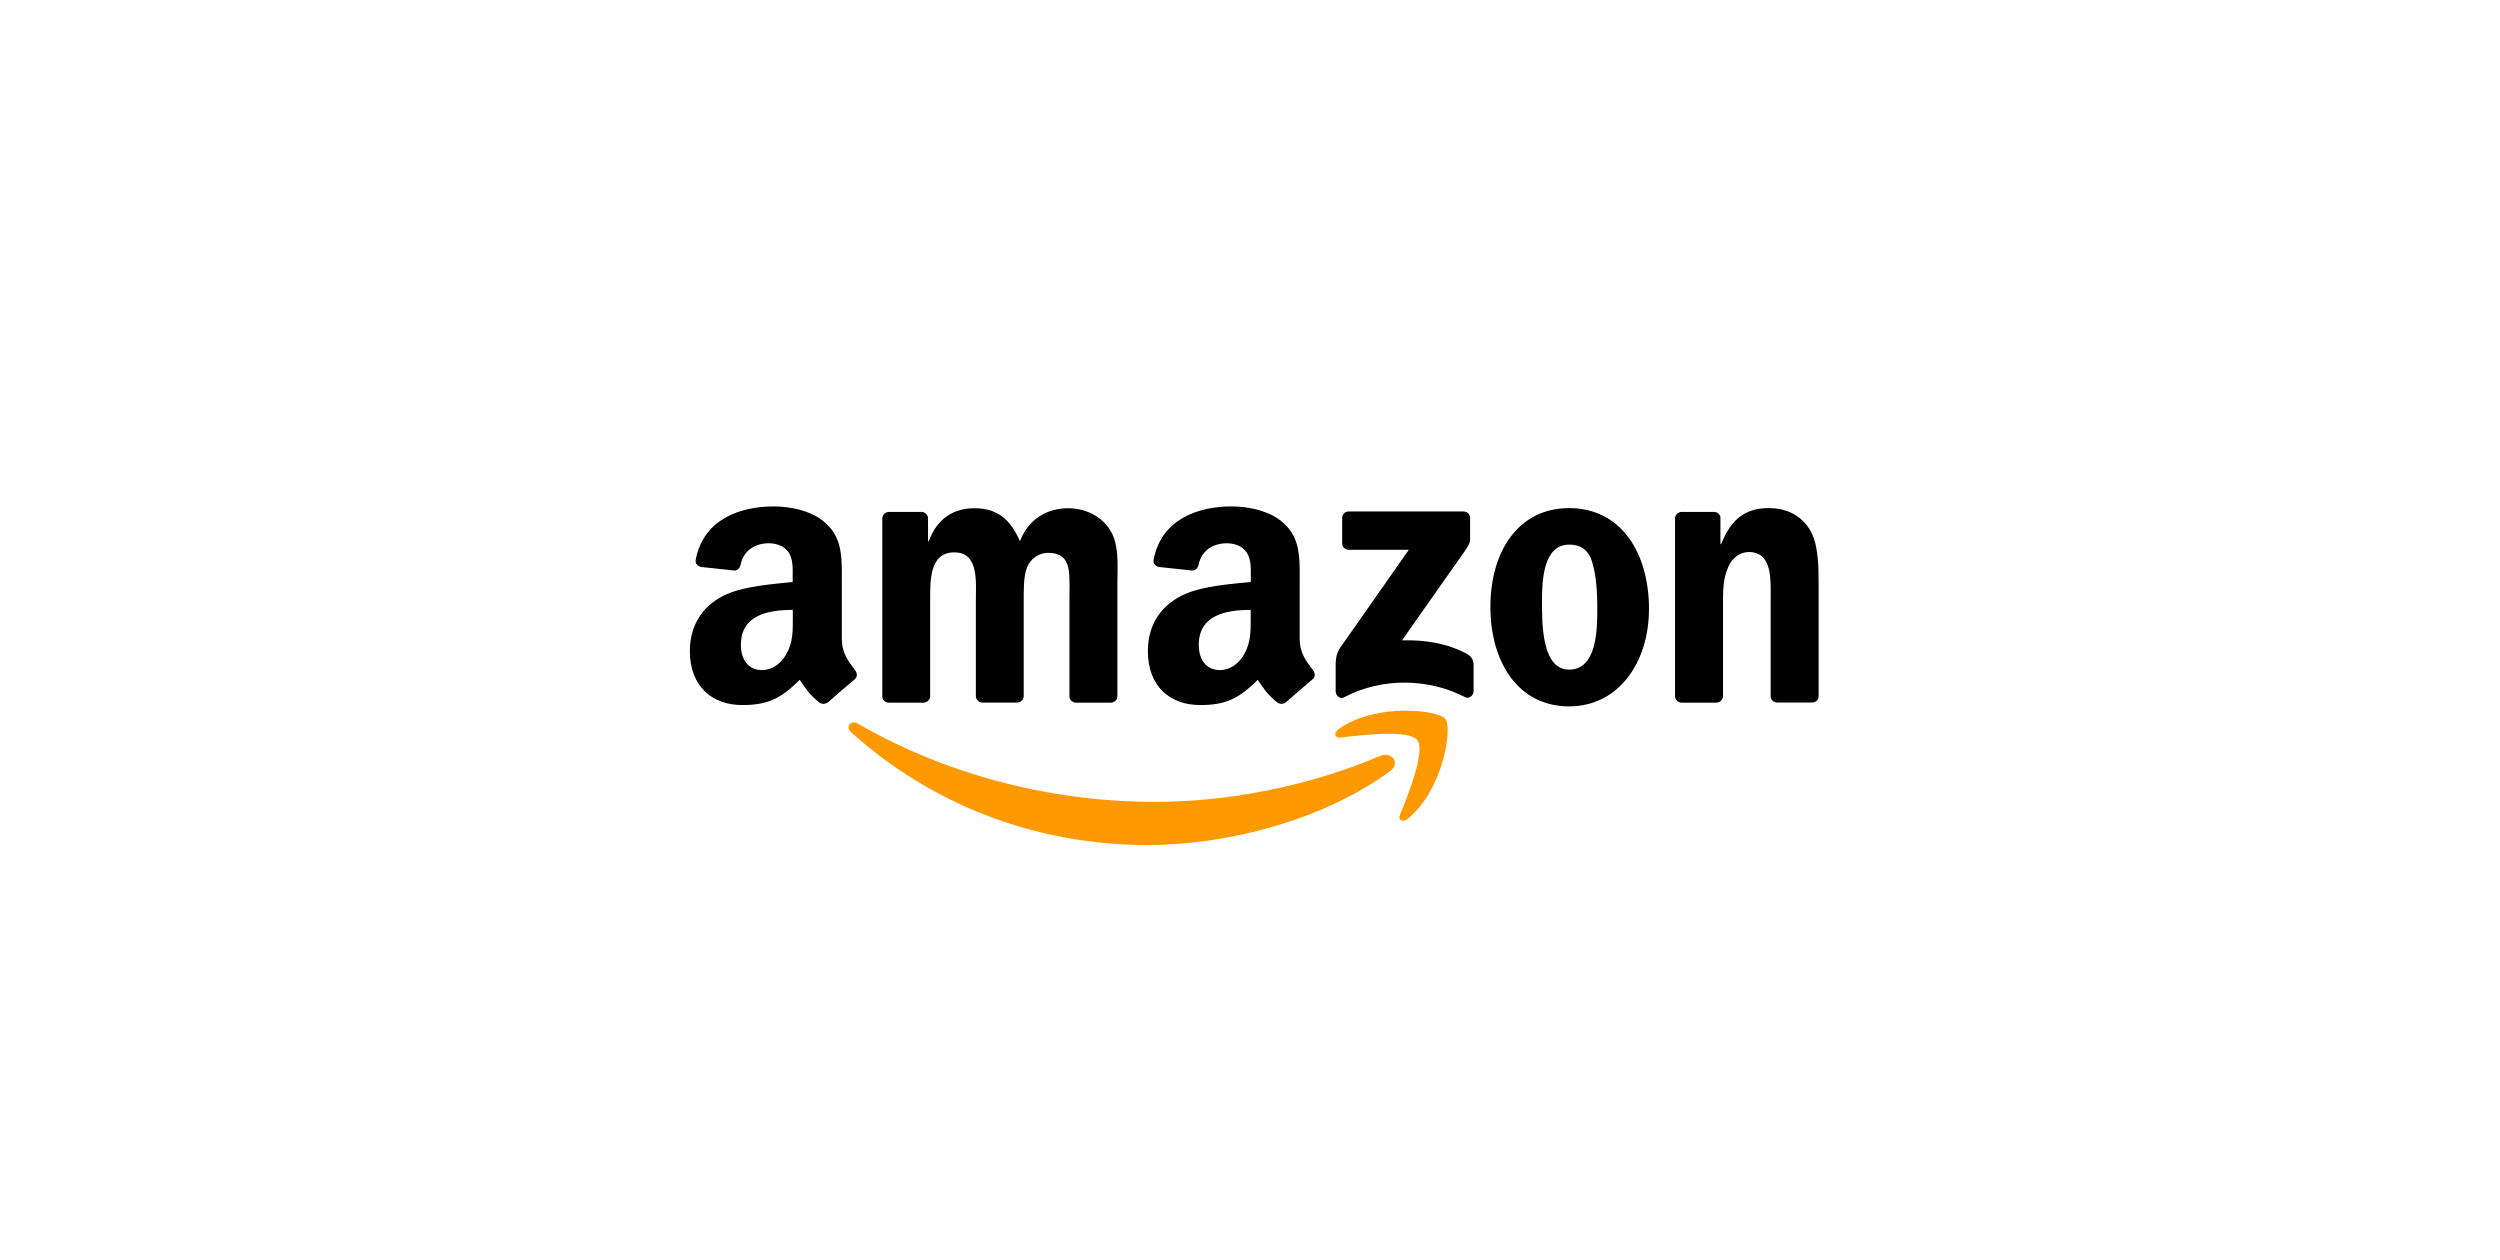 <svg width="240" height="121" viewBox="0 0 240 121" fill="none" xmlns="http://www.w3.org/2000/svg">
<g id="1.svg">
<path id="Vector" d="M133.447 74.035C127.151 78.651 118.029 81.121 110.163 81.121C99.144 81.121 89.23 77.066 81.721 70.315C81.136 69.786 81.655 69.064 82.37 69.474C90.464 74.165 100.487 76.98 110.823 76.98C117.801 76.98 125.472 75.545 132.526 72.558C133.599 72.116 134.487 73.259 133.447 74.035Z" fill="#FF9901"/>
<path id="Vector_2" d="M136.059 71.048C135.257 70.024 130.739 70.563 128.713 70.8C128.096 70.876 127.998 70.336 128.561 69.959C132.158 67.435 138.063 68.169 138.757 69.01C139.45 69.862 138.573 75.75 135.192 78.565C134.672 78.996 134.174 78.77 134.412 78.198C135.17 76.311 136.872 72.083 136.059 71.048Z" fill="#FF9901"/>
<path id="Vector_3" d="M128.853 52.165V49.717C128.853 49.35 129.135 49.102 129.471 49.102H140.49C140.847 49.102 141.13 49.361 141.13 49.717V51.82C141.13 52.175 140.826 52.628 140.295 53.362L134.595 61.472C136.72 61.418 138.962 61.731 140.88 62.809C141.314 63.057 141.433 63.413 141.465 63.758V66.368C141.465 66.724 141.064 67.145 140.653 66.929C137.261 65.16 132.753 64.966 129.005 66.951C128.626 67.155 128.224 66.746 128.224 66.39V63.909C128.224 63.51 128.224 62.831 128.626 62.227L135.246 52.779H129.493C129.135 52.779 128.853 52.531 128.853 52.165Z" fill="black"/>
<path id="Vector_4" d="M88.645 67.457H85.296C84.972 67.436 84.722 67.199 84.701 66.886V49.76C84.701 49.415 84.993 49.145 85.35 49.145H88.482C88.807 49.156 89.067 49.404 89.089 49.717V51.96H89.154C89.966 49.792 91.505 48.789 93.564 48.789C95.666 48.789 96.977 49.803 97.919 51.96C98.732 49.792 100.574 48.789 102.546 48.789C103.954 48.789 105.493 49.371 106.425 50.666C107.487 52.111 107.27 54.203 107.27 56.036V66.843C107.27 67.188 106.978 67.457 106.62 67.457H103.272C102.936 67.436 102.665 67.166 102.665 66.843V57.762C102.665 57.039 102.73 55.238 102.568 54.548C102.318 53.394 101.571 53.071 100.595 53.071C99.783 53.071 98.938 53.61 98.591 54.473C98.244 55.335 98.277 56.781 98.277 57.751V66.832C98.277 67.177 97.984 67.447 97.627 67.447H94.29C93.954 67.425 93.683 67.155 93.683 66.832V57.751C93.683 55.842 93.997 53.028 91.614 53.028C89.208 53.028 89.295 55.767 89.295 57.751V66.832C89.295 67.177 89.002 67.457 88.645 67.457Z" fill="black"/>
<path id="Vector_5" d="M150.632 48.777C145.777 48.777 143.079 52.918 143.079 58.257C143.079 63.552 145.734 67.812 150.632 67.812C155.323 67.812 158.303 63.671 158.303 58.44C158.292 53.037 155.605 48.777 150.632 48.777ZM150.632 64.285C147.998 64.285 148.031 59.821 148.031 57.718C148.031 55.625 148.183 52.282 150.653 52.282C151.715 52.282 152.474 52.746 152.842 53.943C153.276 55.313 153.34 57.038 153.34 58.483C153.351 60.673 153.221 64.285 150.632 64.285Z" fill="black"/>
<path id="Vector_6" d="M164.749 67.456H161.412C161.077 67.435 160.806 67.165 160.806 66.841V49.705C160.838 49.392 161.109 49.144 161.455 49.144H164.565C164.858 49.154 165.097 49.359 165.161 49.618V52.239H165.226C166.169 49.899 167.48 48.777 169.799 48.777C171.304 48.777 172.767 49.316 173.71 50.794C174.588 52.163 174.588 54.471 174.588 56.121V66.906C174.555 67.208 174.274 67.445 173.938 67.445H170.579C170.276 67.424 170.015 67.197 169.983 66.906V57.61C169.983 55.733 170.199 52.994 167.881 52.994C167.068 52.994 166.31 53.533 165.941 54.364C165.465 55.41 165.41 56.456 165.41 57.61V66.831C165.4 67.176 165.107 67.456 164.749 67.456Z" fill="black"/>
<path id="Vector_7" d="M126.037 64.319C125.419 63.477 124.768 62.787 124.768 61.224V56.025C124.768 53.825 124.92 51.798 123.295 50.288C122.017 49.048 119.882 48.616 118.246 48.616C115.06 48.616 111.495 49.803 110.748 53.728C110.673 54.149 110.976 54.364 111.246 54.429L114.497 54.774C114.8 54.764 115.028 54.462 115.082 54.16C115.364 52.811 116.501 52.154 117.78 52.154C118.474 52.154 119.254 52.402 119.666 53.016C120.142 53.707 120.077 54.645 120.077 55.432V55.864C118.137 56.079 115.591 56.23 113.771 57.028C111.669 57.934 110.196 59.778 110.196 62.485C110.196 65.958 112.384 67.684 115.212 67.684C117.596 67.684 118.896 67.123 120.738 65.257C121.345 66.13 121.551 66.562 122.667 67.479C122.916 67.608 123.241 67.597 123.457 67.403V67.414C124.13 66.821 125.343 65.764 126.025 65.192C126.296 64.977 126.253 64.61 126.037 64.319ZM119.438 62.809C118.907 63.747 118.051 64.329 117.119 64.329C115.83 64.329 115.082 63.359 115.082 61.914C115.082 59.066 117.639 58.549 120.066 58.549V59.272C120.066 60.576 120.098 61.655 119.438 62.809Z" fill="black"/>
<path id="Vector_8" d="M82.078 64.319C81.461 63.477 80.811 62.787 80.811 61.224V56.025C80.811 53.825 80.963 51.798 79.337 50.288C78.048 49.048 75.925 48.616 74.288 48.616C71.103 48.616 67.538 49.803 66.79 53.728C66.715 54.149 67.018 54.364 67.289 54.429L70.539 54.774C70.843 54.764 71.059 54.462 71.114 54.16C71.395 52.811 72.533 52.154 73.811 52.154C74.505 52.154 75.285 52.402 75.697 53.016C76.163 53.707 76.097 54.645 76.097 55.432V55.864C74.169 56.09 71.623 56.241 69.802 57.028C67.701 57.934 66.227 59.778 66.227 62.485C66.227 65.958 68.426 67.684 71.244 67.684C73.627 67.684 74.927 67.123 76.769 65.257C77.387 66.13 77.582 66.562 78.698 67.479C78.947 67.608 79.272 67.597 79.489 67.403L79.5 67.414C80.171 66.821 81.385 65.764 82.068 65.192C82.339 64.977 82.296 64.61 82.078 64.319ZM75.48 62.809C74.949 63.747 74.104 64.329 73.161 64.329C71.872 64.329 71.124 63.359 71.124 61.914C71.124 59.066 73.681 58.549 76.109 58.549V59.272C76.109 60.576 76.141 61.655 75.48 62.809Z" fill="black"/>
</g>
</svg>
